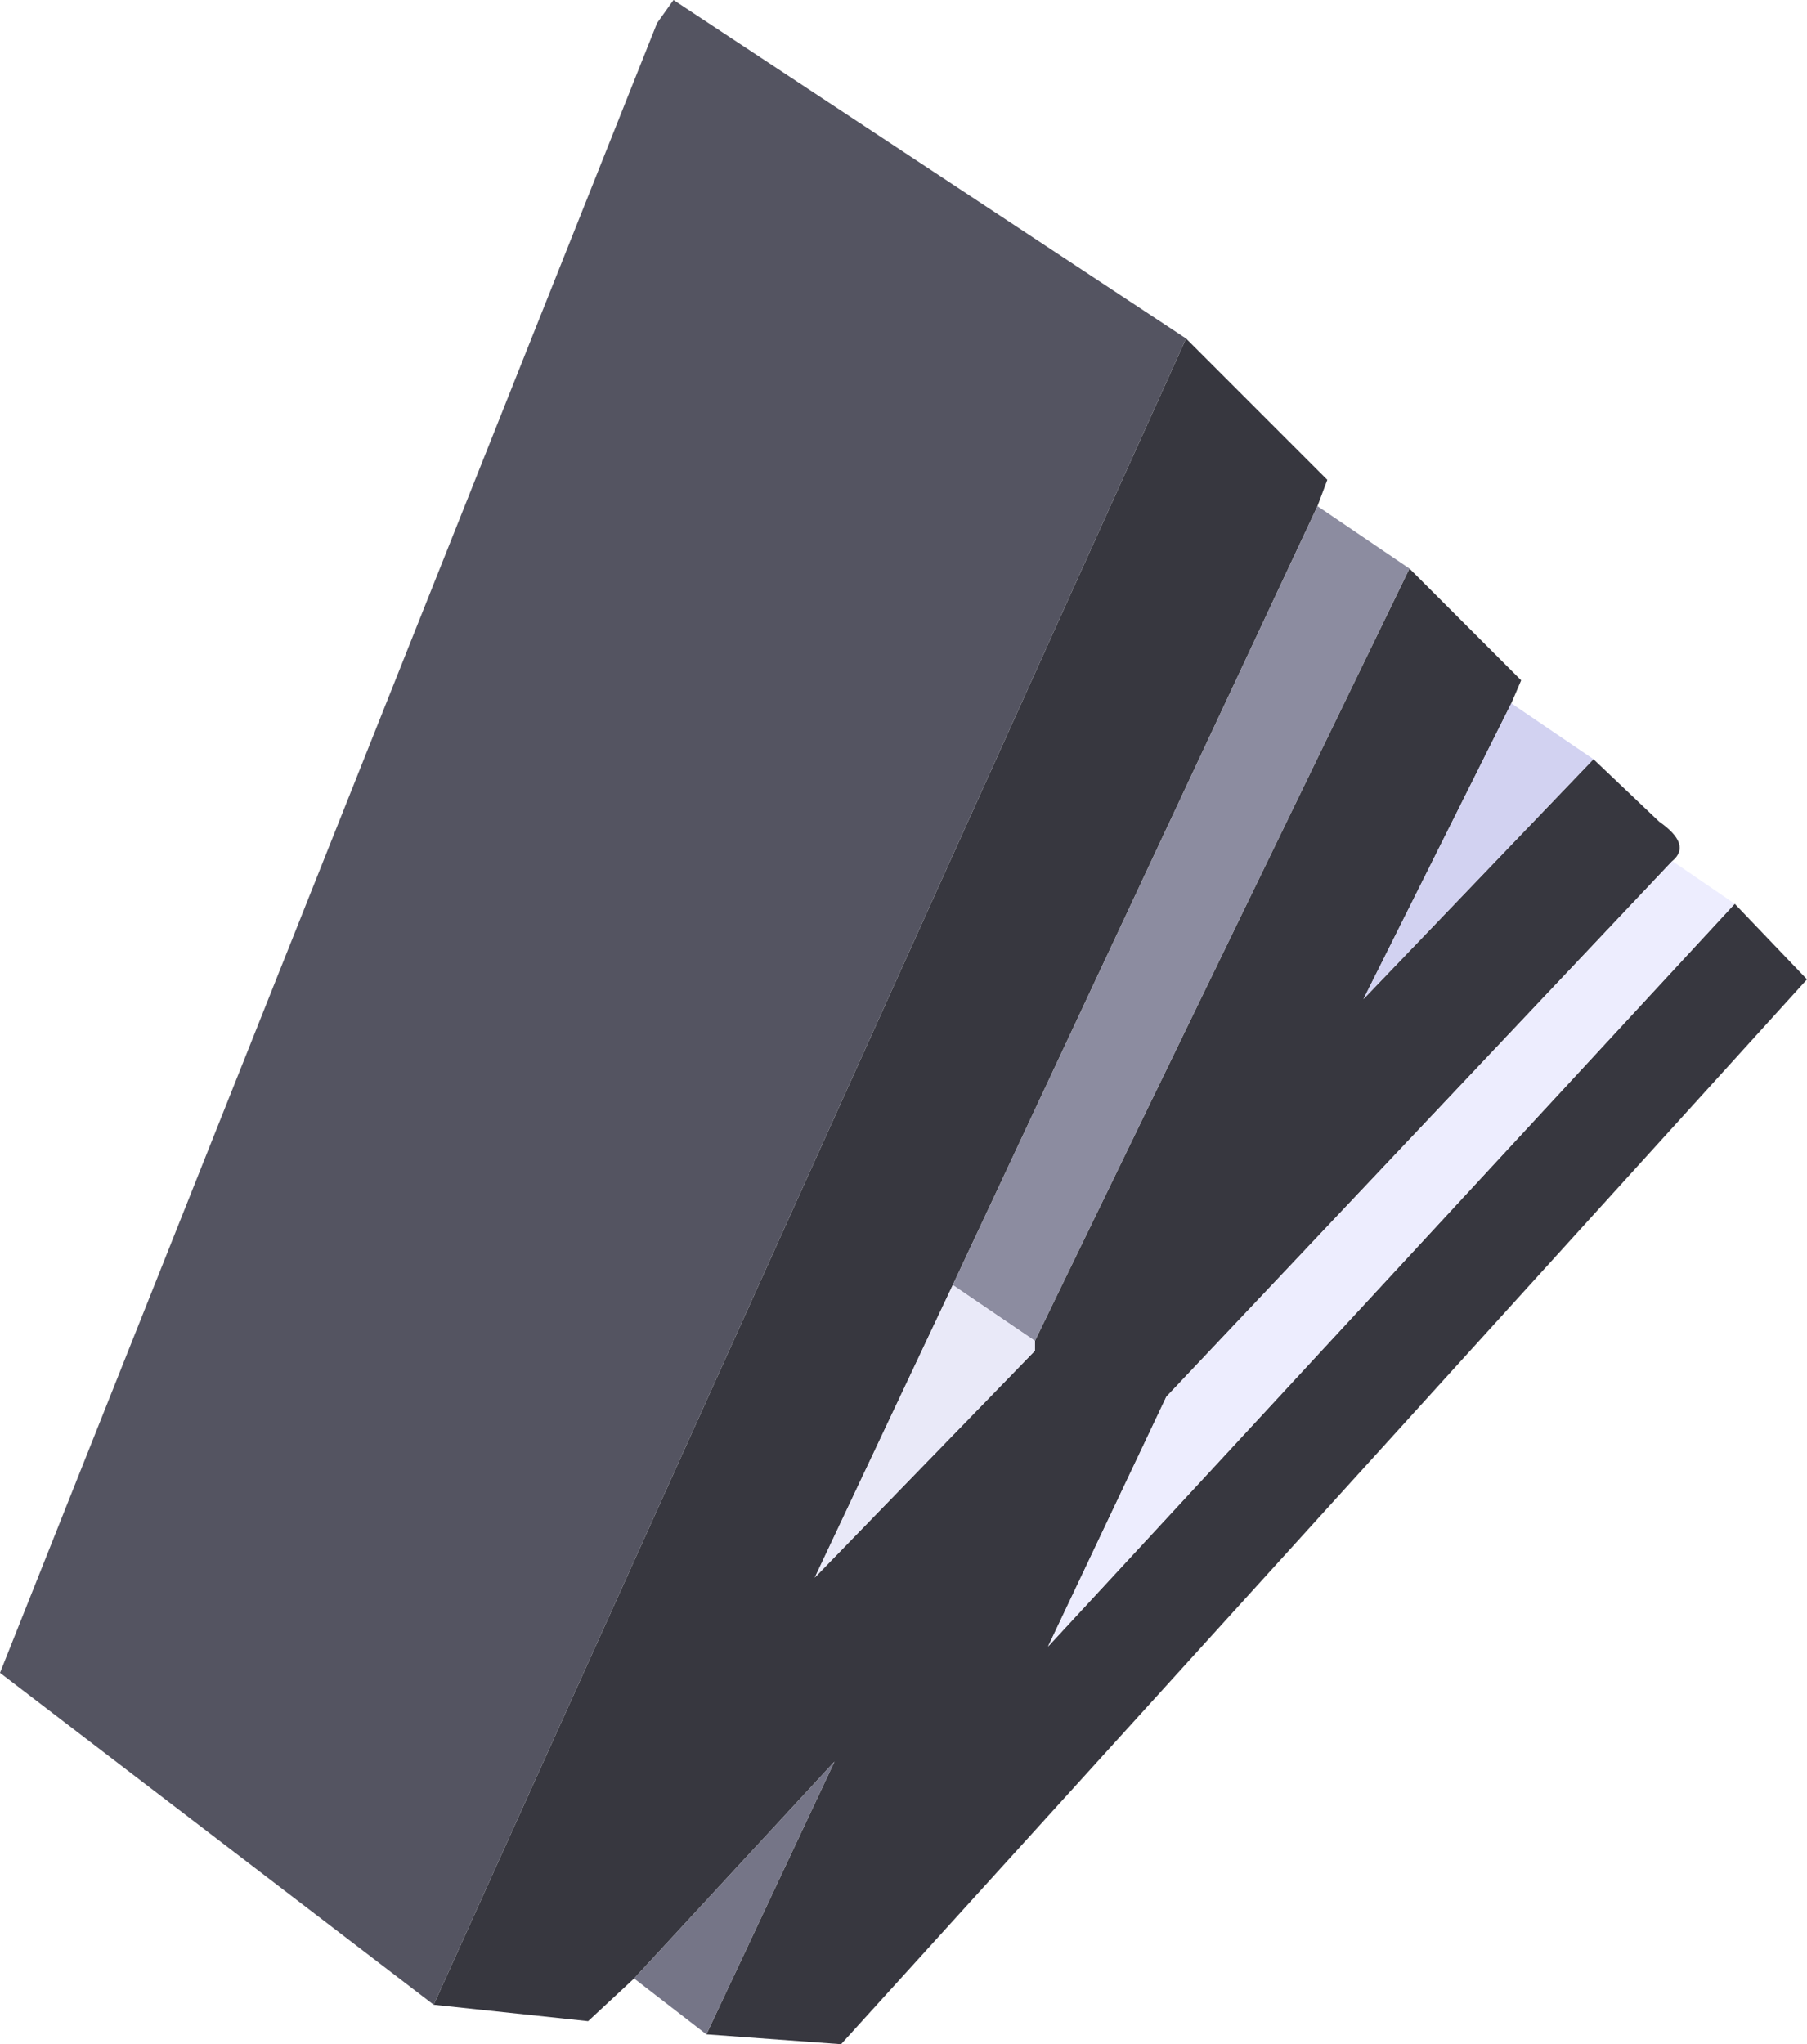 <?xml version="1.0" encoding="UTF-8" standalone="no"?>
<svg xmlns:xlink="http://www.w3.org/1999/xlink" height="155.5px" width="137.5px" xmlns="http://www.w3.org/2000/svg">
  <g transform="matrix(1.0, 0.0, 0.0, 1.0, 364.5, 394.0)">
    <path d="M-331.5 -241.5 L-274.25 -368.25 -263.5 -357.5 -264.25 -355.5 -292.0 -296.25 -302.5 -274.0 -285.75 -291.25 -285.75 -292.0 -257.25 -350.75 -248.75 -342.25 -249.5 -340.5 -260.75 -318.0 -243.25 -336.25 -238.25 -331.5 Q-235.75 -329.75 -237.25 -328.5 L-275.75 -287.75 -284.75 -268.75 -232.5 -325.25 -227.0 -319.5 -300.5 -238.5 -310.75 -239.25 -301.0 -260.0 -316.25 -243.5 -319.75 -240.25 -331.5 -241.5" fill="#37373f" fill-rule="evenodd" stroke="none"/>
    <path d="M-264.25 -355.5 L-257.25 -350.75 -285.75 -292.0 -292.0 -296.25 -264.25 -355.5" fill="#8c8ca0" fill-rule="evenodd" stroke="none"/>
    <path d="M-292.0 -296.25 L-285.75 -292.0 -285.75 -291.25 -302.5 -274.0 -292.0 -296.25" fill="#e9e9f8" fill-rule="evenodd" stroke="none"/>
    <path d="M-249.5 -340.5 L-243.25 -336.25 -260.75 -318.0 -249.5 -340.5" fill="#d2d2f1" fill-rule="evenodd" stroke="none"/>
    <path d="M-237.25 -328.5 L-232.5 -325.25 -284.75 -268.75 -275.75 -287.75 -237.25 -328.5" fill="#ededfe" fill-rule="evenodd" stroke="none"/>
    <path d="M-331.5 -241.5 L-364.5 -266.75 -314.5 -392.25 -313.25 -394.0 -274.25 -368.25 -331.5 -241.5" fill="#545461" fill-rule="evenodd" stroke="none"/>
    <path d="M-310.75 -239.25 L-316.25 -243.5 -301.0 -260.0 -310.75 -239.25" fill="#757587" fill-rule="evenodd" stroke="none"/>
  </g>
</svg>
